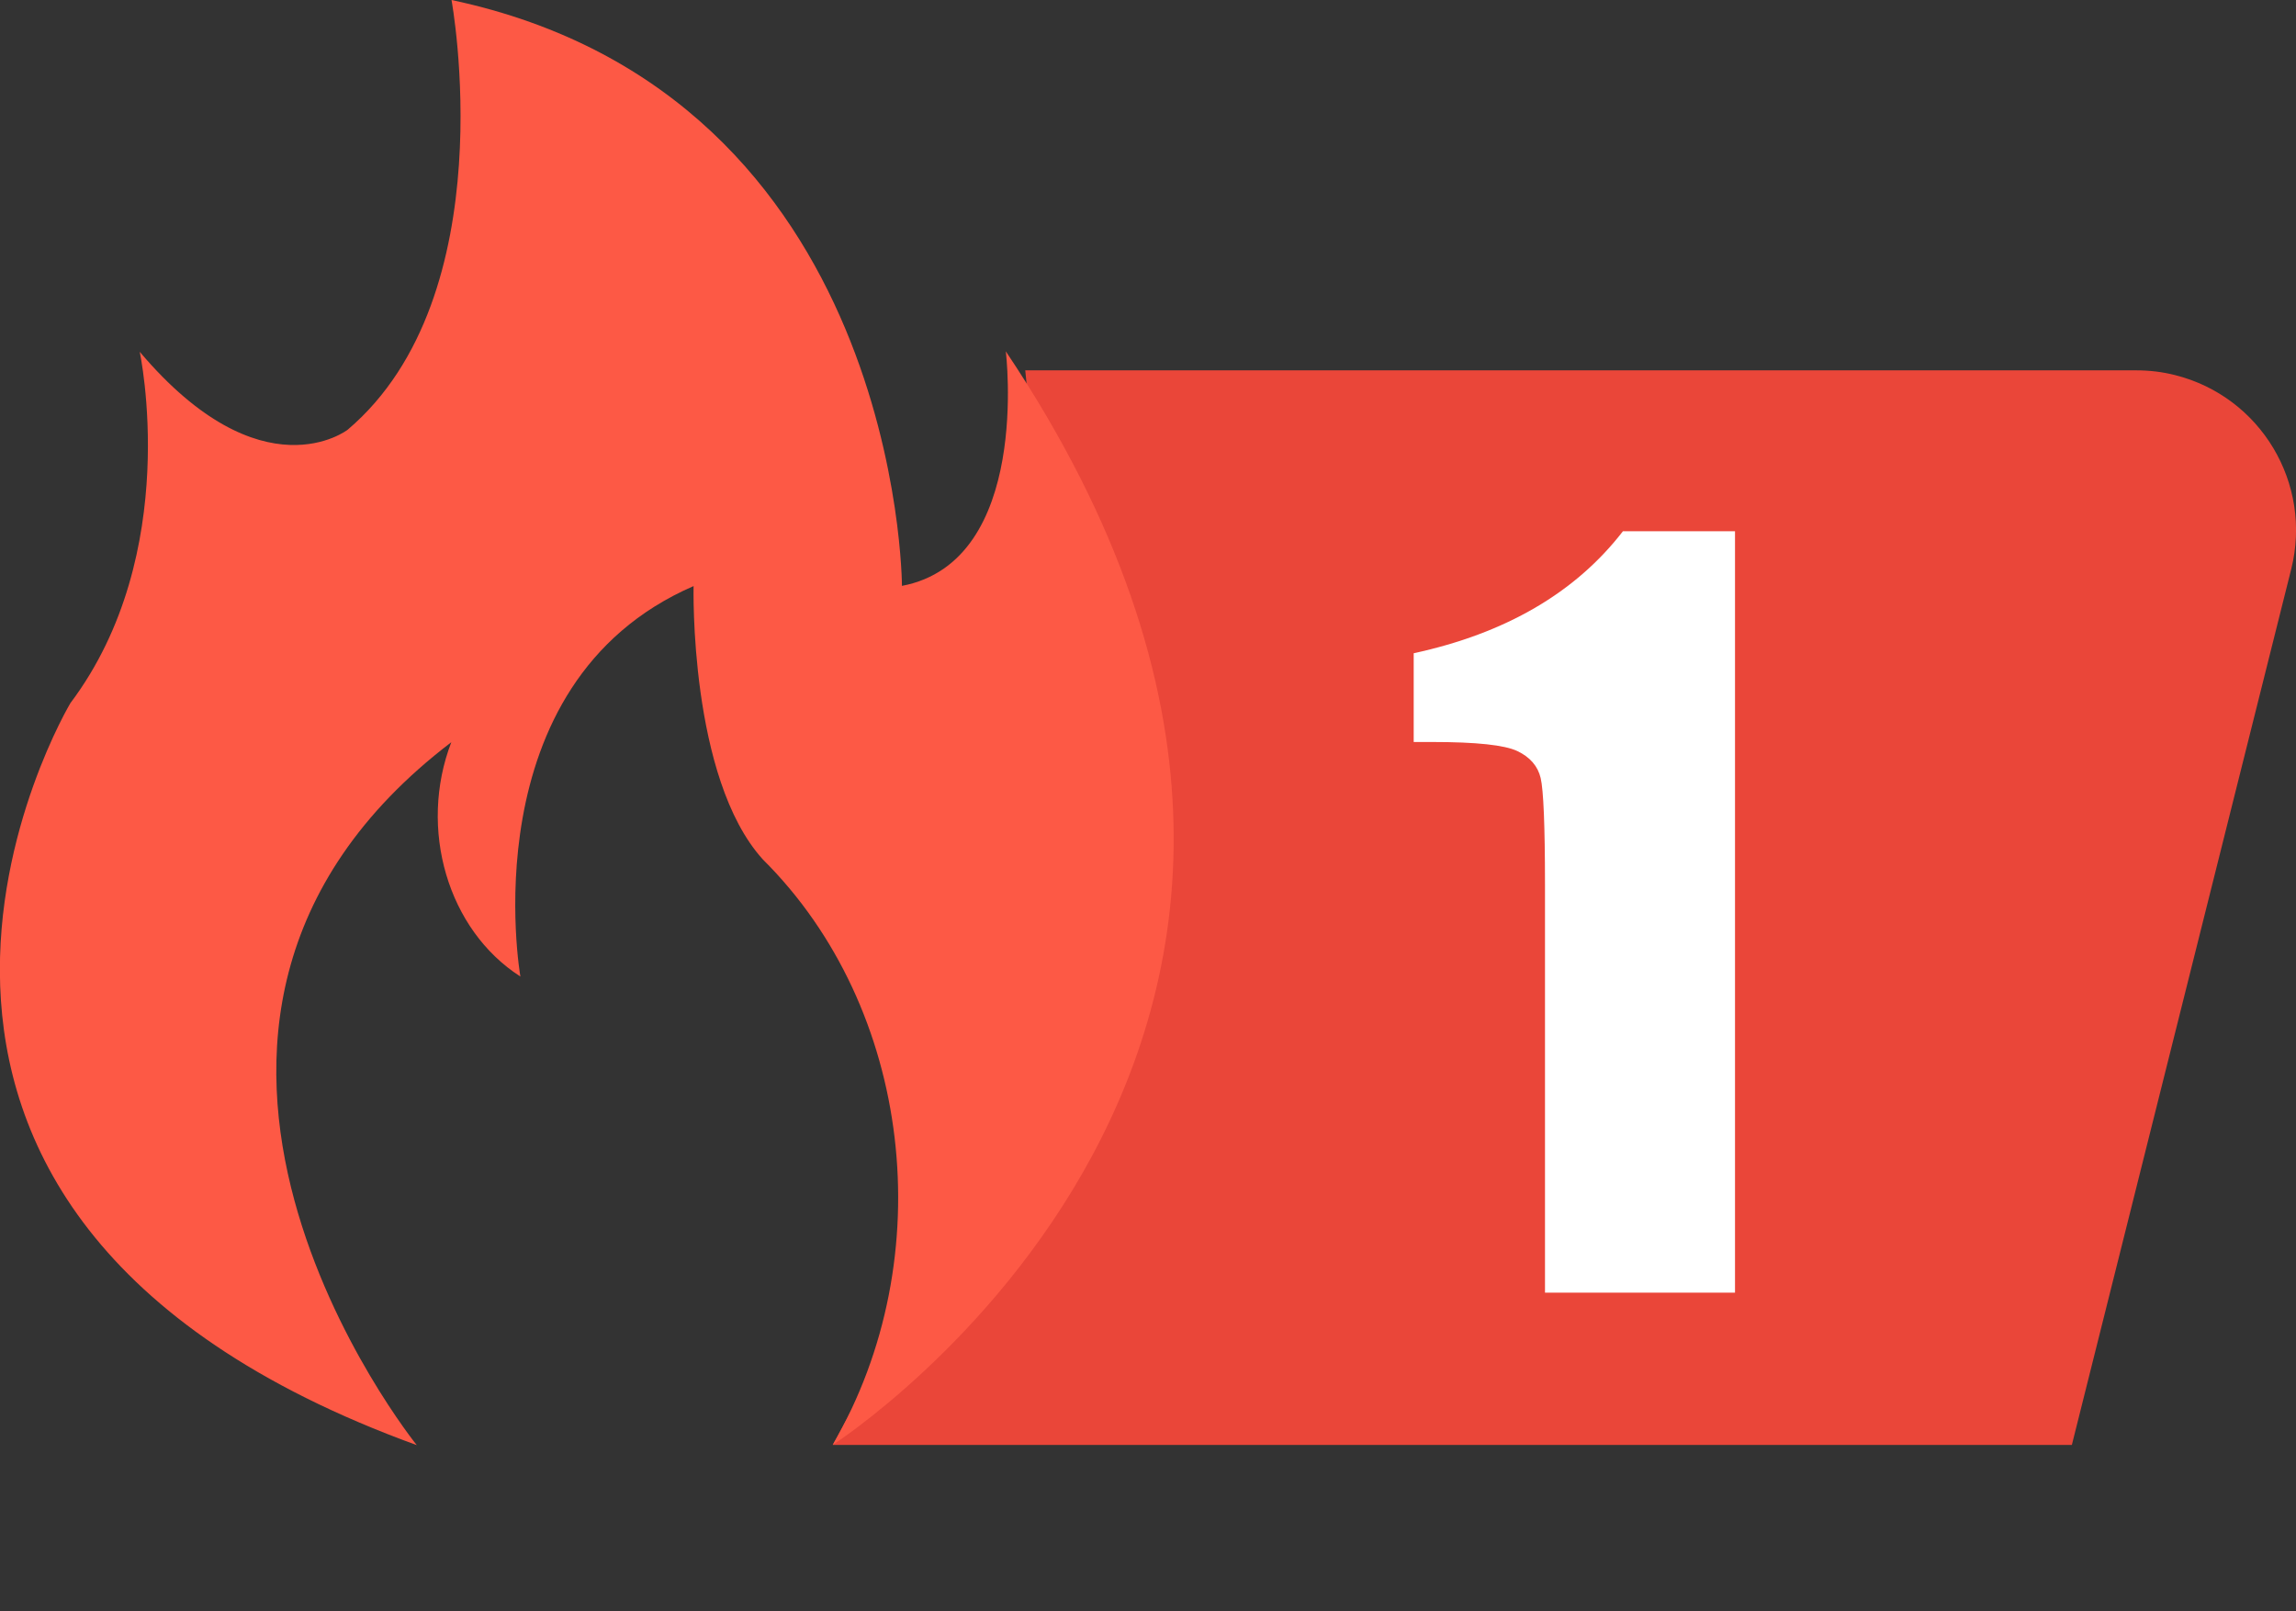 <?xml version="1.0" encoding="utf-8"?>
<!-- Generator: Adobe Illustrator 24.0.1, SVG Export Plug-In . SVG Version: 6.00 Build 0)  -->
<svg version="1.1" id="图层_1" xmlns="http://www.w3.org/2000/svg" xmlns:xlink="http://www.w3.org/1999/xlink" x="0px" y="0px"
	 viewBox="0 0 1063.3 746" style="enable-background:new 0 0 1063.3 746;" xml:space="preserve">
<rect x="0" y="0" width="1063.3" height="746" fill="#333333" stroke="none"/>
<style type="text/css">
	.st0{fill:#EA4639;}
	.st1{fill:#FD5945;}
	.st2{enable-background:new    ;}
	.st3{fill:#FFFFFF;}
</style>
<title>资源 2</title>
<g id="图层_2_1_">
	<g id="图层_1-2">
		<path class="st0" d="M379.9,669.1h579.6l101.6-405.6c9.9-39.6-14.1-79.8-53.8-89.8c-5.9-1.5-11.9-2.2-18-2.2H474.8l28.4,278.6
			l-117.5,219"/>
		<path class="st1" d="M385.6,669.1c0,0,293.6-188,80.2-506.4c0,0,12,97.2-48.1,108.6c0,0-0.4-227.1-208.6-271.3
			c0,0,25.2,136.8-48.1,199c0,0-39.7,30.8-96.3-36.1c0,0,20.1,93.3-32.1,162.7c0,0-140.2,234.4,160.4,343.6c0,0-156.5-194,16-325.5
			c-15.4,40.1-1.6,87,32,108.5c0,0-24-135.6,80.2-180.8c0,0-2.1,88.9,32.1,126.6C422.4,466.6,436.1,582.4,385.6,669.1L385.6,669.1z"
			/>
		<g class="st2">
			<path class="st3" d="M803.5,245.9v352.7h-88V409.5c0-27.3-0.7-43.7-2-49.2c-1.3-5.5-4.9-9.7-10.8-12.5s-19-4.2-39.3-4.2h-8.7
				v-41.1c42.5-9.2,74.9-28,96.9-56.5H803.5z"/>
		</g>
	</g>
</g>
</svg>
